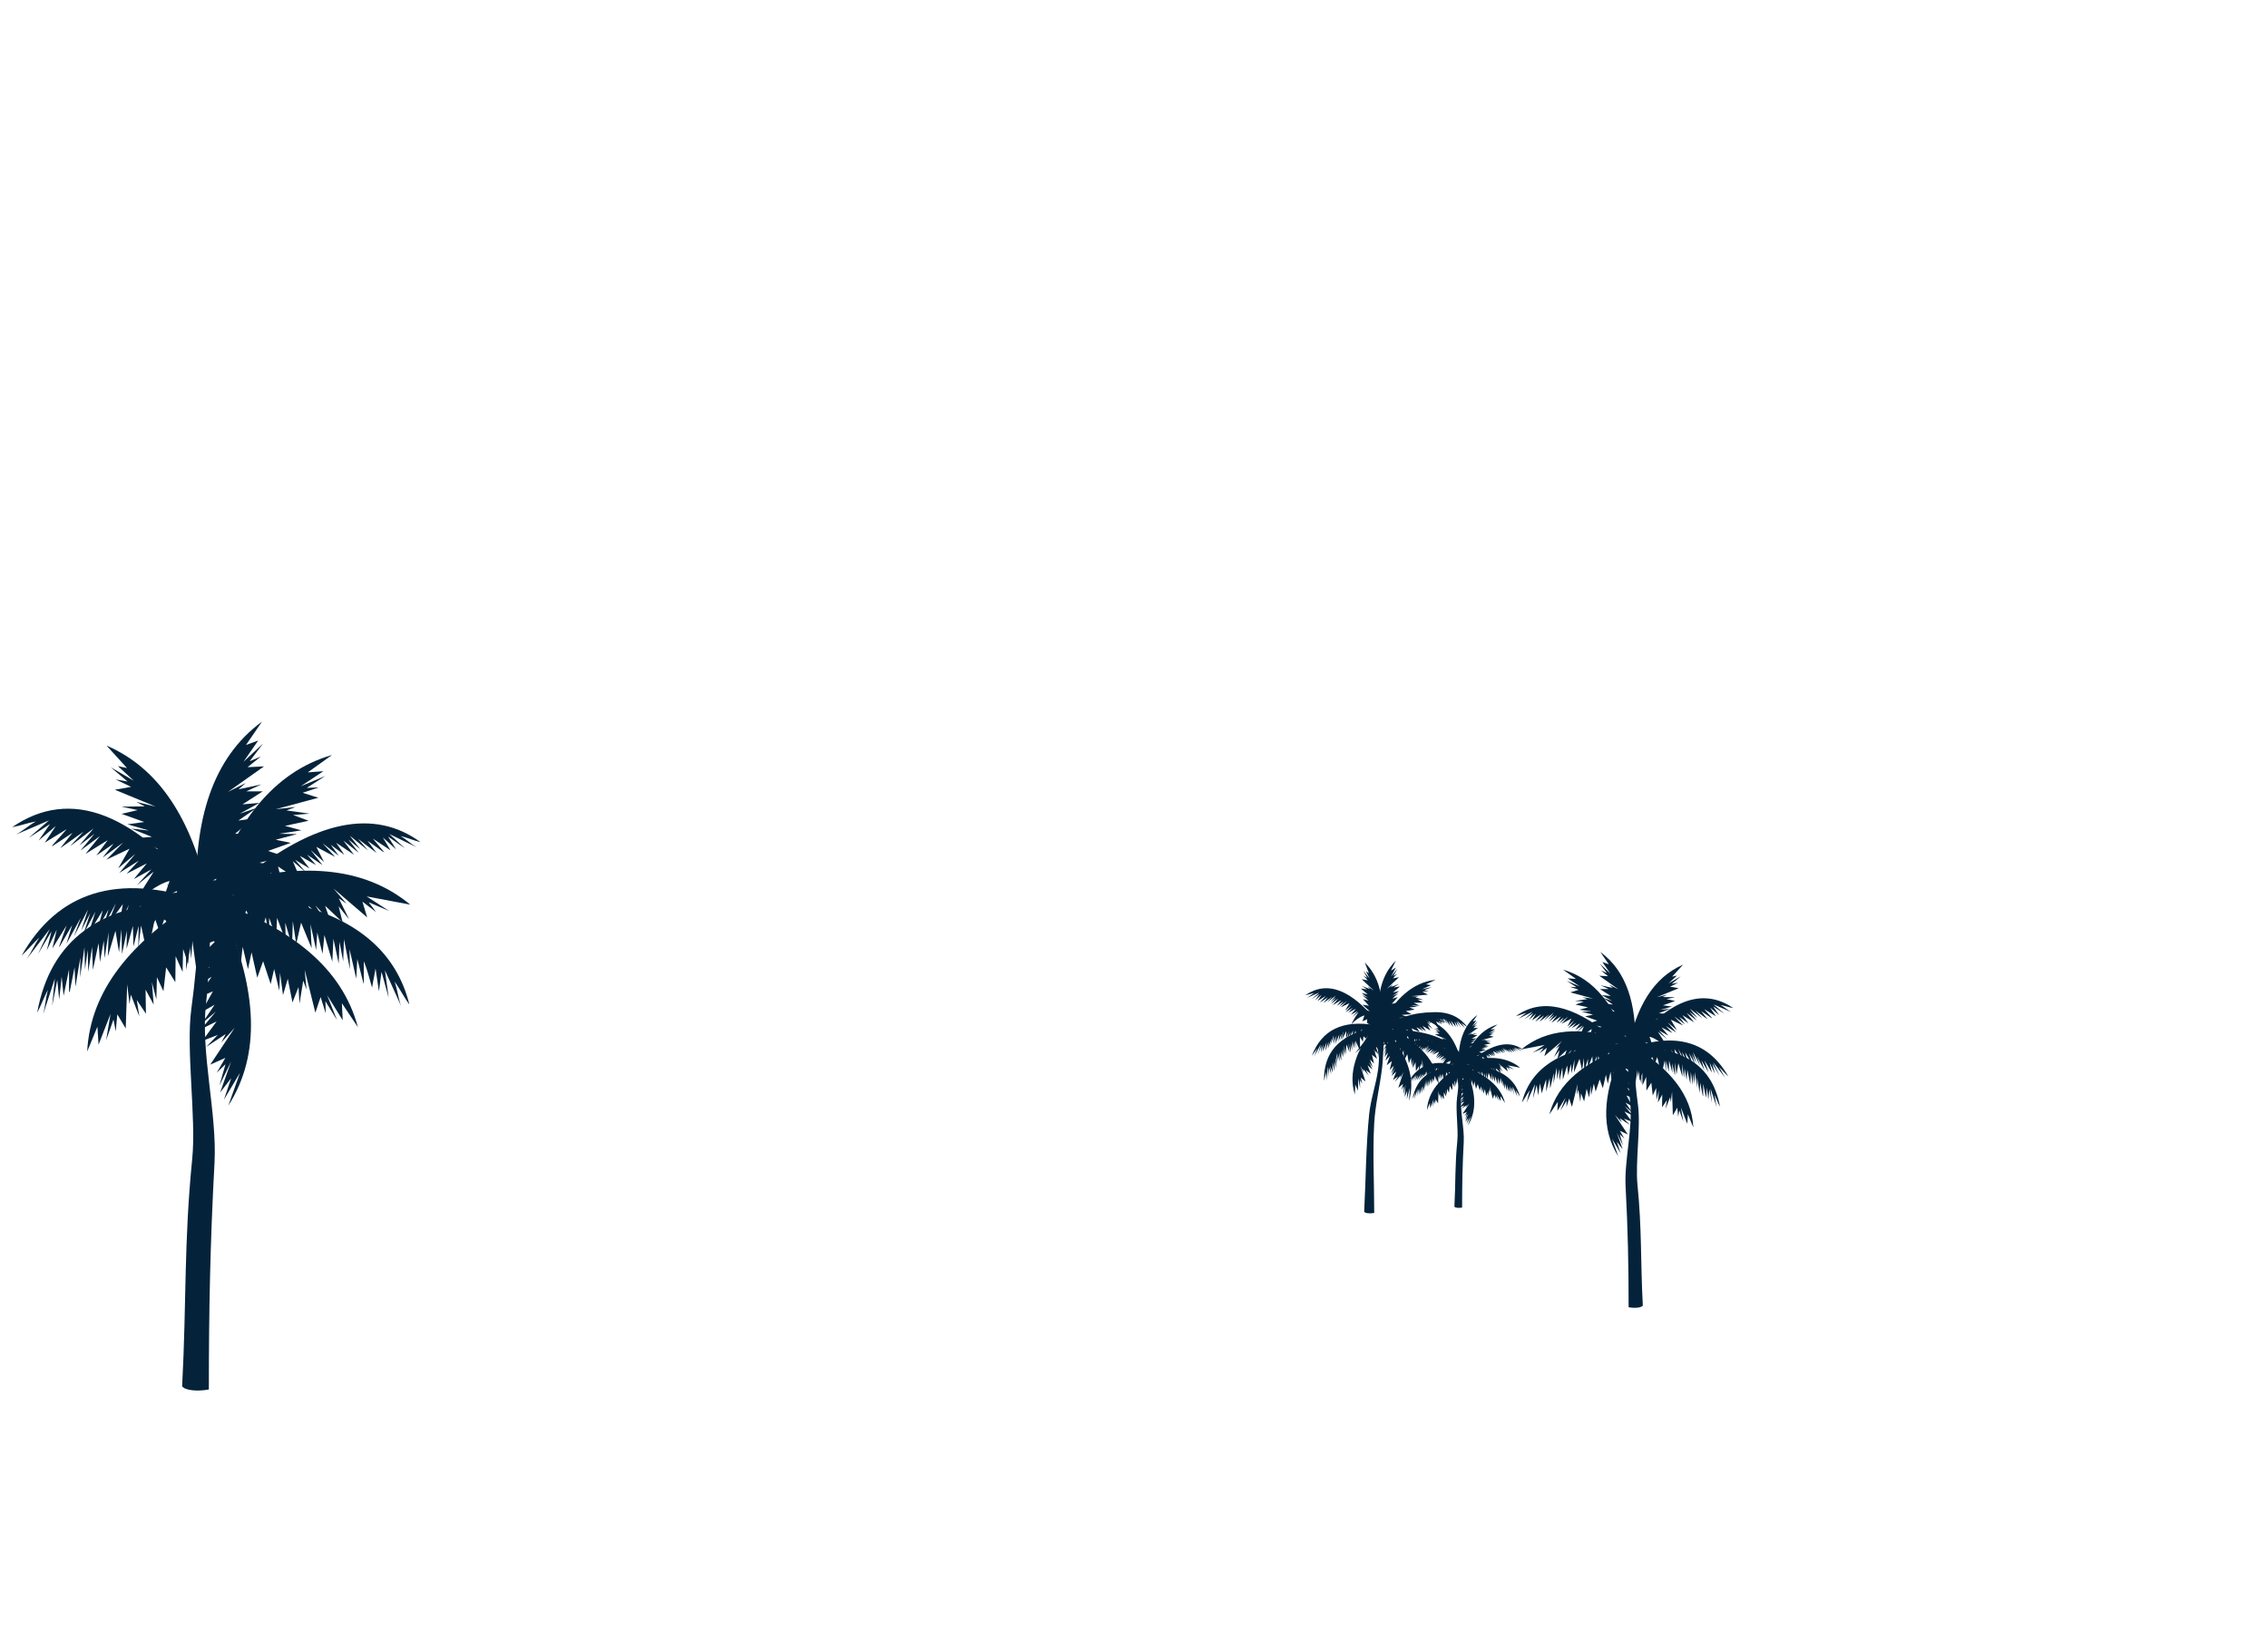 <svg xmlns="http://www.w3.org/2000/svg" viewBox="0 0 2500.94 1800">
  <defs>
    <style>
      .cls-1 {
        fill: #04233a;
        fill-rule: evenodd;
      }

      .cls-2 {
        fill: none;
      }
    </style>
  </defs>
  <title>trees 2</title>
  <g id="Layer_3" data-name="Layer 3">
    <g id="trees">
      <g>
        <path class="cls-1" d="M1612.27,1331.64c0-25.33.42-46.74,1.79-72,.88-15.92-4.48-35.09-2.66-50.94.88-7.77.95-15.6,1.44-23.41-.84-.91-2.17-1-3.85-.49-.32,8.47-1.16,17.42-2.31,25.79-1.75,13,1.61,34.57.32,47.65-2.7,27-1.79,45.31-3.22,72.39,1,1.37,4.9,1.68,8.51,1Z" transform="translate(0)"/>
        <path class="cls-1" d="M1633.7,1188.1c-.77-2.17-1.51-4.34-2.28-6.51.07,2.31.1,4.62.14,6.93-.42-2.34-.81-4.69-1.19-7-.77,2.48-1.54,5-2.28,7.52-.7,0-.35.07-1.09-.24-.91-3.18-1.82-6.37-2.77-9.55-.7,1.5-1.4,3-2.14,4.55-.67-1.5-1.33-3-2-4.48-.7.73-1.37,1.47-2.07,2.2-4.38-2-8.76-4-13.17-6l5-1.68q57.48.68,66.13,35.37c-1.82-2.52-2.87-4.79-4.73-7.28,1,2.66,1.16,5.07,2.1,7.77-1.72-3.81-3.43-7.59-5.15-11.37.42,2.9.81,5.81,1.19,8.75-.74-2.76-1.51-5.53-2.28-8.26l-.84,6.19c-.35-2.41-.7-4.83-1.05-7.28-.32,2-.54,4.06-.9,6.09-.8-2.77-2.4-5.56-2.4-8.36v7.31c0-.14-.26-.24-.33-.38-.66-2.55-1.41-5.07-2.07-7.63q-.21,3.1-.37,6.19c-.74-3.08-1.45-6.19-2.18-9.31,0,2.1.06,4.23.13,6.33-.67-3.18-1.3-6.37-1.93-9.55-.07,2.34-.18,4.69-.25,7-.39-2.06-.81-4.13-1.19-6.19-.07,2.31-.18,4.62-.24,6.93-.56-2.62-1.12-5.25-1.68-7.91-.11,2.45-.25,4.86-.35,7.31l-2.52-8.5c-.18,2-.39,4-.6,6l-1.68-6.82c-.11,1.89-.21,3.74-.35,5.63-.6-2.76-1.19-5.49-1.79-8.26.11,2.55.25,5.11.35,7.66-1.12-2.73-2.21-5.42-3.33-8.12-.52,2.24-1.05,4.51-1.58,6.79-.35-2.41-.7-4.86-1.05-7.28-.1,2.62-.17,5.25-.25,7.87-.74-2.45-1.44-4.93-2.17-7.38,0,1.89.07,3.81.14,5.7-.95-2.41-1.86-4.83-2.77-7.28-.07,2.17-.18,4.34-.25,6.51Z" transform="translate(0)"/>
        <path class="cls-1" d="M1615.45,1176.65c22.8,8.36,39.12,20.64,44.2,39.71l-5.08-7.59.28,5.42-4.94-7.94,3.12,7.87-3.68-6,.11,3.85-1.65-5.18-1.68,5-3.36-13.65.56,6.33-1-2.87-1.19,7.31-.32-5.28-1.93,4.9-1.51-7.52-1.51,5.18-.95-7.1-.25,5.7-1.65-6.86-1.09,4.76-2.42-7.24-1.89,5.21-1.82-8-1.12,5.35-1.68-7.1-.56,4.9-1.82-6.37.53,5-1.82-6.26-.77,2.9-.28-7.56-2.1,5.39,0-.35Z" transform="translate(0)"/>
        <path class="cls-1" d="M1588.27,1190.68c.56-2.17,1.09-4.34,1.65-6.47q-.05,3.46-.11,6.93c.32-2.38.6-4.72.88-7.07.56,2.52,1.09,5,1.65,7.52.49,0,.25.07.77-.25l2-9.55c.53,1.54,1.05,3,1.58,4.55.45-1.47.95-3,1.44-4.44.49.7,1,1.43,1.51,2.17,3.15-2,6.34-4,9.53-5.95-1.23-.56-2.45-1.12-3.64-1.68q-41.61.68-47.88,35.34c1.33-2.52,2.1-4.76,3.43-7.28-.7,2.66-.84,5.11-1.51,7.77,1.23-3.78,2.49-7.56,3.71-11.37-.28,2.94-.6,5.84-.88,8.75.56-2.76,1.12-5.49,1.65-8.26.21,2.06.42,4.16.6,6.23.28-2.45.53-4.86.81-7.31.21,2,.49,4.09.7,6.12.63-2.8.86-5.6,1.86-8.36v7.28c0-.14.1-.25.14-.35.49-2.55,1-5.11,1.45-7.66.11,2.06.17,4.13.27,6.23.53-3.11,1-6.23,1.54-9.34,0,2.13,0,4.23-.07,6.33l1.36-9.55c.07,2.35.14,4.69.17,7.07.28-2.1.6-4.16.88-6.23.07,2.31.1,4.62.17,6.93.39-2.62.81-5.25,1.19-7.87.11,2.41.18,4.86.28,7.28.6-2.83,1.19-5.67,1.82-8.47.14,2,.28,4,.42,5.95.42-2.27.81-4.51,1.23-6.79.07,1.86.18,3.74.25,5.6.42-2.73.88-5.49,1.3-8.22-.07,2.52-.17,5.07-.25,7.63.81-2.69,1.61-5.42,2.42-8.12.39,2.27.74,4.55,1.12,6.82.25-2.45.53-4.86.77-7.31.07,2.63.14,5.28.17,7.91.53-2.48,1.05-5,1.58-7.42l-.11,5.74c.67-2.45,1.33-4.86,2-7.28.07,2.13.14,4.3.17,6.47Z" transform="translate(0)"/>
        <path class="cls-1" d="M1588.63,1183.9c1.23-1.89,2.45-3.74,3.68-5.6-.77,2.17-1.58,4.34-2.38,6.51,1.05-2.13,2.1-4.23,3.15-6.37l-.95,7.66c.49.14.21.14.84,0,1.68-2.8,3.36-5.6,5-8.36,0,1.61,0,3.18,0,4.79.95-1.22,1.89-2.48,2.84-3.74.21.88.46,1.71.67,2.59l11-2.48c-1-.94-1.93-1.85-2.87-2.8q-39.51-13.12-56.92,17.49c2.1-1.93,3.57-3.81,5.64-5.74-1.54,2.27-2.45,4.55-4,6.82,2.42-3.15,4.83-6.33,7.29-9.48-1.26,2.66-2.49,5.32-3.71,7.94,1.44-2.41,2.84-4.83,4.27-7.21-.49,2-1,4-1.47,6.05l3.15-6.61c-.46,2-.91,4-1.37,5.95,1.47-2.41,3-4.83,4.48-7.28-.81,2.31-1.61,4.58-2.42,6.89a1.1,1.1,0,0,1,.28-.28c1.3-2.24,2.63-4.48,3.92-6.72-.6,2-1.23,4-1.82,5.91,1.51-2.73,3-5.49,4.55-8.26-.7,2-1.44,4-2.17,5.95,1.51-2.87,3-5.7,4.48-8.57-.74,2.24-1.47,4.48-2.17,6.72.95-1.85,1.93-3.71,2.87-5.56-.7,2.2-1.44,4.37-2.14,6.58,1.26-2.34,2.49-4.69,3.75-7-.7,2.31-1.44,4.65-2.17,7,1.51-2.45,3-4.93,4.55-7.38l-1.58,5.77c1.12-2,2.24-4,3.4-6-.56,1.78-1.09,3.57-1.65,5.35,1.33-2.41,2.66-4.86,4-7.31-.95,2.34-1.86,4.72-2.8,7.1,1.68-2.27,3.33-4.55,5-6.86-.42,2.27-.81,4.55-1.23,6.79l3.15-6.61c-.81,2.52-1.61,5-2.45,7.52,1.33-2.17,2.63-4.34,3.92-6.47-.67,1.79-1.3,3.57-2,5.35,1.44-2.06,2.84-4.13,4.27-6.19-.67,2.06-1.3,4.13-2,6.19Z" transform="translate(0)"/>
        <path class="cls-1" d="M1588.38,1169.27l5.6-3.08-4.62,5,5.32-4.3c-.74,1.5-4.59,6.61-6.06,10.92,1.47-2.66,7.36-7,11.14-8-.56,1.68-1.16,3.36-1.75,5,1.4-.59,2.77-1.19,4.13-1.78-.07,1-.18,2.13-.25,3.18,3.89,1.85,7.78,3.71,11.63,5.56-.6-1.68-1.19-3.36-1.82-5-22.73-28.79-43.4-36.73-62-24,2.73-.46,4.83-1.36,7.57-1.82-2.31,1.26-4,2.9-6.34,4.16l10.51-4.51c-2.17,1.86-4.31,3.71-6.48,5.56l6.79-4.37c-1.23,1.75-2.42,3.5-3.61,5.25,1.79-1.54,3.61-3.08,5.43-4.58l-3.47,5.25,7-4.3c-1.61,1.79-3.22,3.61-4.83,5.39l.39-.07,6.23-4.13c-1.3,1.64-2.59,3.25-3.89,4.87l7.43-5.25c-1.44,1.54-2.84,3.08-4.27,4.58,2.49-1.85,5-3.74,7.43-5.63-1.51,1.82-3,3.6-4.52,5.42,1.61-1.22,3.22-2.45,4.83-3.71-1.51,1.79-3,3.57-4.45,5.32,2.07-1.5,4.13-3,6.2-4.55l-4.62,5.67c2.35-1.47,4.73-2.94,7.07-4.37-1.19,1.61-2.38,3.25-3.61,4.86l5.5-3.78-3.5,4.44c2.17-1.57,4.31-3.15,6.48-4.76-1.75,1.82-3.5,3.6-5.25,5.42,2.45-1.19,4.87-2.35,7.32-3.5-1.19,2.1-2.38,4.16-3.57,6.23,1.82-1.51,3.61-3,5.43-4.58-1.68,2-3.36,4-5.08,6,2.07-1.26,4.13-2.55,6.17-3.85l-3.85,4.16c2.14-1.08,4.27-2.2,6.41-3.32-1.37,1.68-2.73,3.36-4.13,5Z" transform="translate(0)"/>
        <path class="cls-1" d="M1617.87,1181.94c9.28,22.46,11.21,42.79.6,59.41l3.68-10.39-5.08,8.5,2.28-6.82-3.5,4.55,3.5-9.87-3.71,7.63,1.93-6.75-2.77,2.69,2.73-4.72-4.8,2.13,7.74-11.72-4.24,4.72,1.4-2.69-6.2,4.06,3.68-3.81-4.9,1.89,4.52-6.16-4.83,2.38,4.59-5.49-4.34,3.67,4-5.84-4.24,2.38,3.68-6.68-5.11,2.17,4.73-6.79-4.73,2.8,4.1-6.05-4,2.9,3.5-5.63-3.36,3.74,3.43-5.53-2.66,1.37,5.36-5.32-5.39,2.1.25-.28Z" transform="translate(0)"/>
        <path class="cls-1" d="M1644.21,1165.88l-4.52-2.73c1.16,1.33,2.31,2.7,3.47,4-1.37-1.19-2.77-2.38-4.17-3.57.81,1.85,1.58,3.71,2.38,5.56-.42.35-.17.21-.77.38-2.1-1.43-4.2-2.87-6.34-4.3.35,1.26.67,2.52,1,3.74-1.12-.56-2.24-1.09-3.36-1.64-.07.77-.11,1.54-.18,2.31L1621,1172.6c.7-1.15,1.4-2.31,2.14-3.46q34.31-27.81,56.46-11.58c-2.31-.59-4.06-1.4-6.37-2,1.86,1.12,3.19,2.45,5,3.57-2.87-1.4-5.74-2.8-8.62-4.16,1.68,1.51,3.33,3,5,4.55-1.82-1.26-3.61-2.48-5.39-3.74.84,1.36,1.68,2.73,2.56,4.06-1.4-1.26-2.84-2.52-4.24-3.78.81,1.36,1.65,2.73,2.45,4.09l-5.6-3.71,3.57,4.3-.32-.1c-1.65-1.15-3.29-2.35-4.94-3.5.95,1.26,1.89,2.55,2.84,3.81-2-1.47-3.92-2.94-5.85-4.45,1.05,1.22,2.1,2.48,3.15,3.71l-5.81-4.72c1.12,1.44,2.21,2.87,3.33,4.27-1.26-1-2.52-2-3.75-3.08,1.09,1.4,2.17,2.83,3.26,4.23-1.65-1.3-3.26-2.55-4.87-3.85,1.12,1.51,2.24,3,3.36,4.48-1.89-1.26-3.78-2.52-5.64-3.78.84,1.29,1.72,2.55,2.56,3.81-1.44-1-2.87-2.13-4.31-3.18.84,1.15,1.68,2.31,2.52,3.5-1.68-1.33-3.4-2.66-5.11-4,1.33,1.44,2.66,2.87,4,4.34l-6-3.15c.81,1.58,1.61,3.18,2.45,4.76-1.44-1.26-2.84-2.52-4.24-3.78l3.75,4.79c-1.65-1.12-3.29-2.21-4.94-3.32l2.91,3.32-5.22-2.94c1,1.29,2,2.62,3,4Z" transform="translate(0)"/>
        <path class="cls-1" d="M1617.24,1170.64c23.43-6.4,43.85-5.84,59.09,6.79l-13.84-2.62,7.11,4.62-6.48-2.73,2.31,3.08-4.34-3.29,1.54,5-10.68-9.13,4.17,4.79-2.52-1.75,3.26,6.65-3.29-4.09,1.26,5.07-5.57-5.25,1.75,5.11-4.9-5.25,3.15,4.79-5.32-4.65,1.86,4.51-6.2-4.51,1.54,5.35-6.16-5.53,2.17,5-5.5-4.83,2.38,4.34-5.15-4.13,3.29,3.78-5.08-4.06,1.05,2.8-4.62-6,1.4,5.63-.24-.28Z" transform="translate(0)"/>
        <path class="cls-1" d="M1612.58,1174.76c7.88-23,19.86-39.5,38.84-45l-7.71,5.53,5-.38-7.18,4.79,7.81-3.29-5.92,3.81,3.85-.18-5.15,1.75,5,1.54-13.59,3.67,6.3-.73-2.84,1.12,7.36,1-5.29.42,4.94,1.82-7.5,1.64,5.22,1.4-7.08,1.09,5.71.1-6.87,1.79,4.8,1-7.22,2.55,5.29,1.79-8,2,5.39,1-7.11,1.82,4.94.49-6.34,2,5-.63-6.23,1.92,2.91.7-7.57.46,5.43,2-.35,0Z" transform="translate(0)"/>
        <path class="cls-1" d="M1608.24,1174.8c-.52-24.28,5-43.94,20.95-55.63l-5.11,7.42,3.89-1.4-4.69,6.75,6.2-5.77-4.2,5.6,3.54-1.47-4.24,3.39,5.25-.24-11.49,8.12,5.67-2.87-2.28,2,7.25-1.57-4.8,2.2,5.22,0-6.45,4.13,5.39-.49-6.27,3.46,5.39-1.85-5.81,4,4.83-.7-5.88,4.9,5.57-.18-6.83,4.62,5.39-.91-6,4.16,4.8-1.22-5.29,4,4.48-2.31-5.18,4,3-.14-6.93,3.18H1619Z" transform="translate(0)"/>
        <path class="cls-1" d="M1612.58,1176.41c-4.9-23.79-14.71-41.78-32.85-49.61l6.52,7.17-2.91-.63,5,4.62-7.36-4.23,5.39,4.51-3.82-.66,4.9,2.38-5.15.91,13,5.35-6.17-1.5,2.66,1.44-7.39.1,5.15,1.08-5.11,1.19,7.22,2.59-5.36.73,6.9,2-5.71-.63,6.58,2.66-4.87.35,6.83,3.46-5.46,1.08,7.71,3-5.5.31,6.83,2.69-5-.14,6,2.73-4.87-1.22,6,2.69-3,.32,7.43,1.4-5.64,1.29.35.11Z" transform="translate(0)"/>
        <path class="cls-1" d="M1608.52,1176.06c-20.56,12.95-34,28.34-35,48.07l3.26-7.91.35,5.7,3.82-9.72-1.4,8.33,2.35-6.58.7,3.78.53-5.42,2.66,4.51.46-14,.74,6.3.42-3,2.7,6.93-.77-5.21,2.87,4.37-.1-7.66,2.59,4.76-.56-7.17,1.4,5.56.17-7.07,2.07,4.41.88-7.59,2.91,4.72.11-8.26,2.21,5,.17-7.31,1.58,4.69.46-6.61.53,5,.46-6.47,1.37,2.66-1.3-7.45,3.19,4.83,0-.35Z" transform="translate(0)"/>
        <polygon class="cls-1" points="1612.41 1170.25 1632.27 1189.84 1622.08 1182.32 1628.41 1189.25 1619.8 1183.81 1623.76 1189 1623.16 1189 1616.47 1183.95 1616.58 1184.32 1619.1 1189.59 1615.28 1185.88 1616.47 1193.06 1612.72 1187.08 1611.32 1199.64 1609.89 1188.27 1608.73 1201.22 1606.92 1188.16 1605 1198.2 1605 1188.76 1602.12 1195.09 1603.2 1186.97 1596.96 1198.31 1599.34 1191.14 1592.9 1202.02 1596.37 1191.73 1590.03 1199.64 1594.68 1191.38 1588.48 1196.77 1609.64 1170.5 1612.41 1170.25"/>
      </g>
      <g>
        <path class="cls-1" d="M1515.35,1337.59c0-33-1.79-66.06,0-99,1.16-20.75,6.37-41,8.76-61.65,1.16-10.15,1.23-20.36,1.86-30.51-1.05-1.22-2.8-1.29-5-.63-.42,11,.21,22.08-1.26,33-2.28,17-8.27,33.38-10,50.45-3.5,35.16-3.57,71.72-5.43,107,1.23,1.75,6.37,2.21,11,1.33Z" transform="translate(0)"/>
        <path class="cls-1" d="M1564.67,1153.95c-1-2.83-2-5.63-2.94-8.47.07,3,.11,6,.18,9-.53-3-1.05-6.12-1.58-9.2-1,3.29-2,6.54-2.94,9.83-.91,0-.46.07-1.4-.31-1.19-4.16-2.42-8.29-3.61-12.46-.91,2-1.86,4-2.8,5.91-.88-1.92-1.72-3.88-2.59-5.81-.91.94-1.79,1.89-2.7,2.83q-8.56-3.88-17.16-7.77c2.21-.74,4.38-1.44,6.55-2.17,50,.6,78.63,16,86.2,46.08-2.38-3.29-3.78-6.23-6.16-9.52,1.26,3.5,1.47,6.65,2.73,10.15-2.24-4.93-4.48-9.87-6.69-14.8.49,3.78,1,7.56,1.54,11.37-1-3.6-2-7.17-2.94-10.74-.39,2.7-.74,5.39-1.12,8.08-.46-3.15-.91-6.33-1.4-9.48-.39,2.62-1,5.28-1.38,7.94-1.09-3.64-2.44-7.28-3.44-10.92V1173a.91.91,0,0,0-.16-.46c-.88-3.32-1.68-6.65-2.55-10-.17,2.73-.28,5.42-.42,8.12-.95-4.06-1.87-8.12-2.82-12.14.07,2.73.11,5.49.19,8.26-.84-4.16-1.68-8.33-2.48-12.46-.11,3-.21,6.12-.31,9.17l-1.58-8.08q-.16,4.51-.31,9c-.7-3.43-1.44-6.86-2.17-10.29-.14,3.18-.31,6.33-.46,9.52-1.09-3.71-2.21-7.38-3.29-11.06-.24,2.59-.52,5.18-.77,7.77-.74-2.94-1.44-5.91-2.17-8.89-.17,2.45-.32,4.9-.49,7.35-.77-3.6-1.54-7.17-2.31-10.74.14,3.32.31,6.61.46,9.94-1.44-3.53-2.91-7-4.38-10.57-.67,2.94-1.33,5.91-2,8.85-.49-3.15-.95-6.33-1.4-9.48q-.16,5.14-.31,10.29c-.95-3.22-1.89-6.44-2.8-9.66,0,2.48.11,5,.14,7.45-1.19-3.15-2.38-6.33-3.57-9.48-.11,2.83-.25,5.63-.35,8.47Z" transform="translate(0)"/>
        <path class="cls-1" d="M1537.39,1135.68c27.78,15.19,46.37,34.18,49.24,59.76l-5.08-10.78-.74,7-4.8-11.2,2.49,10.74-3.57-8.4-.63,5-1.09-7-3.12,6.09-1.72-18.23-.45,8.26-.81-3.88-2.94,9.17.63-6.86-3.43,5.91-.49-9.94-2.94,6.37.14-9.34-1.4,7.31-.77-9.17-2.35,5.91-1.72-9.83-3.4,6.4-.81-10.74-2.49,6.68-.77-9.48-1.72,6.23-1.09-8.57-.32,6.54-1.09-8.4-1.58,3.57,1.1-9.8-3.7,6.54v-.49Z" transform="translate(0)"/>
        <path class="cls-1" d="M1490.8,1144.61c1.19-2.62,2.42-5.28,3.61-7.91-.56,2.94-1.16,5.91-1.75,8.85.95-2.94,1.86-5.88,2.8-8.82.11,3.32.21,6.68.32,10,.63.14.28.14,1.05-.11,1.61-3.92,3.22-7.84,4.8-11.79l.95,6.19c.95-1.79,1.93-3.57,2.91-5.35.46,1.05.91,2.1,1.4,3.15l13.59-5.39c-1.4-1-2.84-2-4.24-3q-53.49-9-69.7,34c2.28-2.9,3.82-5.63,6.1-8.54-1.51,3.25-2.28,6.33-3.78,9.59l7.46-13.64c-1.05,3.64-2.1,7.31-3.19,11,1.37-3.36,2.73-6.75,4.06-10.15-.21,2.69-.46,5.39-.7,8.08l2.73-9.13c-.18,2.66-.35,5.32-.56,7.94,1.44-3.39,2.87-6.82,4.31-10.25-.56,3.08-1.16,6.19-1.72,9.31l.32-.42,3.68-9.45c-.35,2.7-.74,5.35-1.12,8,1.4-3.88,2.8-7.73,4.2-11.58-.53,2.69-1.09,5.39-1.61,8.08,1.33-4,2.7-7.94,4-11.9-.49,3-.95,6-1.44,9.06.84-2.59,1.72-5.18,2.59-7.77-.49,3-.95,5.95-1.44,8.92,1.16-3.25,2.28-6.54,3.43-9.8-.49,3.11-.95,6.26-1.4,9.38,1.44-3.46,2.87-7,4.34-10.43-.28,2.59-.6,5.18-.88,7.77,1.05-2.83,2.1-5.63,3.19-8.46-.35,2.45-.67,4.86-1,7.28,1.19-3.43,2.42-6.86,3.61-10.25-.7,3.22-1.44,6.47-2.14,9.73,1.68-3.29,3.36-6.54,5-9.83-.07,3-.14,6-.17,9,.91-3,1.82-6.12,2.73-9.17-.56,3.39-1.12,6.79-1.65,10.15,1.23-3,2.49-6.09,3.75-9.13l-1.47,7.35c1.4-3,2.84-5.91,4.27-8.89-.46,2.8-.88,5.6-1.3,8.36Z" transform="translate(0)"/>
        <path class="cls-1" d="M1493.35,1156.64q.16-4.36.32-8.71c.6,3,1.19,5.91,1.79,8.85-.28-3.08-.56-6.12-.81-9.2,1.37,3,2.77,6.09,4.13,9.13.63-.14.32,0,.91-.53,0-4.23,0-8.46,0-12.7,1.05,1.79,2.14,3.57,3.22,5.35.18-2,.39-4.06.6-6.09l2.52,2.41q5.25-5.14,10.51-10.22l-5.08-1.15c-35.24,8.15-52.29,27.54-51.38,58.08,1-3.57,1.37-6.65,2.38-10.21-.14,3.57.35,6.72.18,10.32l1.68-15.5c.42,3.78.84,7.59,1.26,11.37-.07-3.67-.11-7.31-.14-11,.81,2.55,1.61,5.14,2.45,7.73-.35-3.15-.67-6.33-1-9.48l2.52,7.55c0-3.71,0-7.42,0-11.12.67,3.08,1.33,6.19,2,9.27,0-.17.07-.35.11-.49-.07-3.39-.14-6.79-.17-10.15.67,2.59,1.33,5.21,2,7.84-.18-4.09-.35-8.19-.56-12.32.56,2.73,1.09,5.43,1.65,8.12-.28-4.2-.56-8.4-.84-12.56.7,3,1.4,5.95,2.14,8.92-.21-2.7-.39-5.42-.6-8.15.7,2.94,1.4,5.88,2.1,8.78-.21-3.46-.36-6.89-.57-10.36.77,3.08,1.33,6.12,2.33,9.2v-11.3c0,2.48,1.45,5,2.15,7.49-.1-3-.22-6-.33-9,.63,2.34,1.26,4.72,1.89,7.07-.21-3.6-.42-7.24-.6-10.85.56,3.29,1.15,6.54,1.75,9.83.28-3.67.56-7.35.88-11,1.08,2.8,2.17,5.56,3.29,8.36-.35-3.15-.67-6.33-1-9.48.81,3.32,1.58,6.65,2.38,10,0-3.25,0-6.54,0-9.83.49,2.41,1,4.87,1.44,7.31.21-3.26.38-6.54.56-9.83.67,2.76,1.33,5.49,2,8.22Z" transform="translate(0)"/>
        <path class="cls-1" d="M1489.82,1118.93l7.29-4c-2,2.2-4,4.37-6.06,6.58l7-5.63c-1,2-6,8.64-8,14.24,2-3.46,9.6-9.17,14.54-10.39-.77,2.17-1.51,4.34-2.28,6.51l5.36-2.31c-.11,1.37-.18,2.77-.28,4.16q7.57,3.62,15.17,7.24c-.81-2.2-1.61-4.37-2.42-6.58q-44.4-56.26-80.81-31.31c3.54-.63,6.31-1.78,9.84-2.38-3,1.64-5.22,3.81-8.27,5.42,4.55-2,9.14-3.92,13.7-5.84-2.8,2.38-5.6,4.79-8.41,7.21,2.94-1.89,5.88-3.78,8.83-5.71l-4.73,6.82,7.11-5.95-4.52,6.82c3-1.85,6.06-3.74,9.11-5.6-2.1,2.35-4.2,4.69-6.27,7l.49-.11,8.13-5.35-5.08,6.33c3.22-2.28,6.44-4.58,9.67-6.86-1.86,2-3.71,4-5.53,6,3.22-2.45,6.44-4.86,9.67-7.31l-5.88,7c2.1-1.61,4.17-3.22,6.27-4.83l-5.78,6.93,8.06-5.95c-2,2.48-4,4.93-6,7.38,3-1.89,6.13-3.78,9.21-5.7-1.58,2.13-3.12,4.27-4.69,6.37,2.38-1.64,4.76-3.29,7.15-4.9-1.54,1.92-3,3.85-4.55,5.77l8.44-6.19c-2.28,2.34-4.55,4.69-6.87,7,3.19-1.51,6.38-3,9.56-4.55-1.58,2.73-3.12,5.42-4.69,8.12,2.38-2,4.73-4,7.11-5.95-2.21,2.59-4.41,5.21-6.62,7.84,2.7-1.68,5.36-3.36,8-5-1.68,1.82-3.33,3.64-5,5.42,2.77-1.43,5.57-2.87,8.37-4.3-1.82,2.17-3.61,4.34-5.39,6.51Z" transform="translate(0)"/>
        <path class="cls-1" d="M1532.2,1139.64c19.48,24.95,29,49.79,21.51,74.38l1-14.38-3.4,12.49.46-9.38-2.8,6.93.95-13.57-2,10.85,0-9.13-2.56,4.3,1.79-6.86-5.25,4.34,5.64-17.39-3.71,7.38.84-3.88-6.37,7.28,3.29-6.05-5.5,4.06,3.54-9.31-5.25,4.69,3.85-8.54-4.2,6.19,2.94-8.75-4.48,4.48,2.31-9.66-5.67,4.48,3.54-10.15-4.94,5.14,3-9-4.06,5,2.42-8.29-2.87,5.88,2.31-8.15-2.84,2.69,4.9-8.57-6.06,4.51.21-.42Z" transform="translate(0)"/>
        <path class="cls-1" d="M1526,1131c28.06-14.66,54.22-19.56,77.09-7.73l-18.32.53,10.33,3.88-9-1.68,3.82,3.26-6.44-3,3.33,6-16.11-8.71,6.62,5-3.68-1.5,6,7.56-5.36-4.3,3,6.12-8.55-5.14,3.68,6-7.71-5.32,5.32,5.25-8.09-4.44,3.64,5.21-9.11-4,3.4,6.4-9.39-5.32,4.2,5.77-8.34-4.62,4.24,4.9-7.74-3.85,5.25,3.88-7.6-3.78,2.14,3.29-7.57-6.37,3.36,6.75-.39-.24Z" transform="translate(0)"/>
        <path class="cls-1" d="M1570.94,1129.25c-1.54-1.72-3-3.43-4.59-5.14.95,2.13,1.86,4.23,2.77,6.37-1.26-2-2.52-4.06-3.78-6.05.25,2.59.49,5.21.74,7.8-.63.28-.28.21-1.09.21-2.07-2.62-4.1-5.21-6.16-7.8-.11,1.68-.17,3.32-.28,5-1.19-1.12-2.35-2.24-3.54-3.36-.35.95-.74,1.86-1.09,2.8l-14.47-.52c1.33-1.15,2.7-2.31,4-3.46q53.54-21.2,74.71,7.63c-2.66-1.61-4.48-3.32-7.15-4.93,1.89,2.1,3,4.27,4.9,6.4l-9.11-8.57c1.47,2.55,2.94,5.07,4.45,7.63-1.75-2.28-3.5-4.52-5.25-6.79l1.58,6.09c-1.26-2.1-2.49-4.23-3.75-6.33.46,2,.95,4,1.44,6-1.86-2.24-3.68-4.51-5.53-6.79.95,2.27,1.86,4.51,2.77,6.75l-.35-.24c-1.58-2.1-3.19-4.2-4.8-6.3.7,2,1.37,3.92,2,5.88-1.82-2.59-3.68-5.21-5.53-7.8.84,1.92,1.68,3.88,2.52,5.81l-5.39-8.12c.81,2.21,1.65,4.41,2.45,6.62-1.16-1.75-2.31-3.54-3.47-5.28l2.42,6.51c-1.51-2.24-3-4.44-4.55-6.68.81,2.31,1.61,4.58,2.45,6.89-1.86-2.31-3.71-4.62-5.57-6.89.56,1.92,1.16,3.81,1.72,5.74-1.37-1.89-2.77-3.78-4.13-5.67l1.79,5.36c-1.58-2.31-3.19-4.65-4.8-7,1.09,2.31,2.17,4.62,3.26,7-2.07-2.1-4.13-4.2-6.2-6.26.38,2.31.77,4.58,1.16,6.89-1.26-2.1-2.52-4.23-3.78-6.33.95,2.45,1.86,4.93,2.8,7.38-1.61-2-3.22-4-4.83-6.05.77,1.79,1.54,3.54,2.31,5.28-1.79-1.89-3.57-3.81-5.32-5.7.74,2,1.47,4.06,2.24,6.09Z" transform="translate(0)"/>
        <path class="cls-1" d="M1522.49,1134.91c-5.15-31.21-1.68-57.59,16.74-75.57l-5.43,11.09,5.46-3.5-5.29,9.94,6.94-8.57-4.41,8,4.31-2.59-4.83,5.18,6.69-1.29-13.31,12.6,6.79-4.72-2.59,3,9.07-3.36-5.78,3.74,6.8-.95-7.57,6.51,6.83-1.61-7.43,5.63,6.62-3.39-6.76,6.26,6.09-1.82-6.65,7.42,7.15-1.26-8,7.24,6.79-2.17-7,6.47,6-2.48-6.1,6.12,5.36-3.78-6,6.05,3.78-1-8.41,5.18,7.46-1.08-.39.28Z" transform="translate(0)"/>
        <path class="cls-1" d="M1523.13,1129.49c15.31-27.71,34.4-46.29,60-49.05l-10.61,5,5.29.94-9.67,4.54,10.75-2.45-8.41,3.57,5,.63-7,1,6.06,3.15-18.25,1.64,8.27.49-3.89.77,9.18,3-6.87-.66,5.92,3.46-10,.42,6.38,3-9.35-.17,7.32,1.43-9.18.74,5.92,2.34-9.84,1.68,6.37,3.46-10.75.73,6.69,2.52-9.49.73,6.23,1.75-8.58,1,6.55.35-8.41,1.05,3.57,1.57-9.81-1L1539,1131h-.46Z" transform="translate(0)"/>
        <path class="cls-1" d="M1521.76,1137.12c5.15-31.24,1.58-57.66-16.81-75.68l4.59,11.75-3.26-2.1,4,8-6.94-8.61,4.41,8-4.31-2.59,4.83,5.18-6.69-1.29,13.28,12.59-6.76-4.72,2.56,3-9-3.32,5.78,3.71-6.79-.94,7.57,6.51-6.86-1.61,7.46,5.63-6.62-3.39,6.76,6.26-6.1-1.78,6.66,7.38-7.15-1.22,8,7.21-6.8-2.13,7,6.44-6-2.48,6.09,6.16-5.36-3.81,6,6.05-3.78-1,8.41,5.18-7.46-1.09.35.28Z" transform="translate(0)"/>
        <path class="cls-1" d="M1515.45,1132.64c-19.44,24.95-29,49.79-21.47,74.38l.49-11.12,2.94,6.82.35-13.61,2,10.85-.07-9.13,2.56,4.34-1.79-6.89,5.29,4.34-5.64-17.39,3.68,7.38-.81-3.88,6.34,7.28-3.29-6.05,5.5,4.1-3.5-9.34,5.25,4.69-3.85-8.5,4.17,6.16-2.91-8.75,4.48,4.51-2.31-9.69,5.67,4.51-3.54-10.18,4.94,5.14-3-9,4,5-2.38-8.29,2.87,5.88-2.35-8.15,2.87,2.69-4.9-8.57,6,4.51-.18-.42Z" transform="translate(0)"/>
        <polygon class="cls-1" points="1525.44 1126.8 1551.29 1152.34 1538.05 1142.51 1546.31 1151.57 1535.07 1144.84 1540.22 1152 1539.45 1152 1530.73 1145.01 1530.87 1145.32 1534.16 1152.1 1529.15 1147.23 1530.73 1156.56 1525.82 1148.74 1524 1165.11 1522.14 1150.31 1520.64 1167.14 1518.37 1150.13 1516 1163.22 1516 1150.94 1512.14 1159.19 1513.48 1148.59 1505.36 1163.39 1508.46 1154.05 1500.02 1168.22 1504.53 1154.82 1496.26 1165.11 1502.36 1154.37 1494.26 1161.37 1521.83 1127.11 1525.44 1126.8"/>
      </g>
      <g>
        <path class="cls-1" d="M1795.89,1441.56c0-46.71-.81-86.17-3.33-132.81-1.61-29.32,8.3-64.73,4.94-93.91-1.65-14.31-1.75-28.79-2.66-43.17,1.51-1.68,4-1.82,7.08-.87.6,15.57,2.17,32.08,4.27,47.54,3.22,24-3,63.71-.56,87.85,5,49.75,3.26,83.55,5.92,133.51-1.75,2.48-9,3.11-15.66,1.85Z" transform="translate(0)"/>
        <path class="cls-1" d="M1756.35,1176.81c1.37-4,2.77-8,4.17-12-.07,4.23-.14,8.5-.24,12.77l2.21-13c1.4,4.65,2.8,9.27,4.2,13.89,1.3,0,.6.1,2-.42q2.52-8.82,5.08-17.63c1.3,2.76,2.63,5.56,4,8.36,1.23-2.73,2.45-5.49,3.68-8.22l3.82,4q12.14-5.51,24.27-11c-3.08-1-6.2-2.06-9.28-3.11q-106,1.31-122,65.22c3.36-4.62,5.32-8.82,8.72-13.44-1.79,4.93-2.1,9.41-3.89,14.35,3.19-7,6.34-14,9.49-21-.74,5.39-1.47,10.74-2.21,16.09l4.2-15.22c.53,3.85,1,7.66,1.54,11.48l2-13.44c.56,3.74,1.42,7.49,2,11.23,1.54-5.14,2.89-10.29,4.89-15.43v13.43a1.29,1.29,0,0,1,.19-.66c1.26-4.69,2.36-9.37,3.62-14.1.21,3.85.35,7.66.6,11.48,1.33-5.74,2.59-11.48,3.93-17.18-.07,3.88-.16,7.77-.23,11.65,1.16-5.88,2.34-11.72,3.53-17.6.14,4.3.28,8.64.42,13l2.2-11.44c.14,4.23.32,8.5.45,12.77,1-4.86,2.07-9.69,3.08-14.55.21,4.48.42,9,.67,13.43l4.62-15.64c.38,3.67.74,7.35,1.12,11,1-4.16,2-8.36,3.08-12.56.21,3.46.42,6.93.67,10.36,1.09-5.07,2.21-10.11,3.29-15.18-.21,4.69-.46,9.38-.67,14.1,2.07-5,4.13-10,6.16-15,1,4.16,1.93,8.36,2.87,12.53l2-13.44c.14,4.87.28,9.69.46,14.55,1.3-4.55,2.63-9.1,4-13.64-.07,3.5-.14,7-.21,10.57,1.68-4.48,3.36-9,5.08-13.43.14,4,.28,8,.46,12Z" transform="translate(0)"/>
        <path class="cls-1" d="M1790,1155.72c-42.1,15.39-72.15,38.07-81.54,73.26l9.35-14-.49,10,9.11-14.66-5.74,14.52,6.8-11-.17,7.1,3-9.55,3.08,9.13,6.27-25.12-1.09,11.65,1.89-5.28,2.21,13.47.6-9.69,3.54,9,2.77-13.86,2.77,9.55,1.79-13.09.38,10.53,3-12.7,2,8.78,4.45-13.37,3.47,9.66,3.36-14.87,2.07,9.9,3.08-13.12,1.09,9.06,3.36-11.76-.95,9.2,3.29-11.51,1.44,5.32.52-14,3.85,10,.11-.66Z" transform="translate(0)"/>
        <path class="cls-1" d="M1840.1,1181.61c-1-4-2-8-3-12,0,4.27.11,8.5.14,12.77-.53-4.34-1.05-8.68-1.58-13l-3,13.86c-.91,0-.42.11-1.44-.42l-3.68-17.63c-.95,2.8-1.89,5.6-2.87,8.36-.88-2.73-1.75-5.46-2.66-8.22-.91,1.37-1.82,2.69-2.77,4.06l-17.55-11c2.24-1.05,4.48-2.07,6.72-3.08q76.71,1.26,88.23,65.18c-2.42-4.62-3.85-8.82-6.3-13.43,1.3,4.93,1.54,9.41,2.8,14.31q-3.42-10.44-6.86-20.92c.52,5.35,1.09,10.74,1.61,16.09l-3-15.22c-.35,3.85-.74,7.66-1.12,11.47-.46-4.48-.95-9-1.44-13.43-.42,3.74-.65,7.49-1.07,11.23q-1.68-7.71-3.17-15.43v13.44c0-.21-.41-.42-.51-.66-.91-4.69-1.92-9.38-2.79-14.1-.17,3.85-.4,7.66-.54,11.47-.95-5.74-2-11.47-2.9-17.18,0,3.88.09,7.77.13,11.65-.84-5.88-1.69-11.72-2.56-17.6-.11,4.3-.21,8.64-.32,13l-1.58-11.44c-.11,4.23-.21,8.5-.32,12.77-.77-4.86-1.51-9.69-2.24-14.55-.18,4.48-.32,9-.49,13.47-1.12-5.25-2.24-10.46-3.33-15.68-.28,3.67-.56,7.35-.81,11-.74-4.16-1.51-8.36-2.24-12.56-.18,3.46-.32,6.93-.49,10.36-.77-5-1.58-10.11-2.38-15.19.18,4.69.32,9.41.49,14.1-1.51-5-3-10-4.48-15-.7,4.16-1.37,8.36-2.07,12.56-.49-4.48-1-9-1.44-13.47-.11,4.86-.21,9.72-.32,14.55-1-4.55-1.93-9.1-2.87-13.65,0,3.5.11,7,.14,10.57l-3.68-13.44q-.16,6-.32,12Z" transform="translate(0)"/>
        <path class="cls-1" d="M1839.5,1169l-6.83-10.29c1.47,4,2.91,8,4.38,12-1.93-3.92-3.89-7.8-5.81-11.72.6,4.69,1.16,9.38,1.75,14.1-.88.31-.39.24-1.51.07-3.12-5.14-6.2-10.29-9.32-15.43,0,2.94,0,5.91.07,8.85-1.75-2.28-3.5-4.58-5.25-6.86l-1.26,4.72c-6.73-1.54-13.49-3-20.21-4.58,1.75-1.71,3.54-3.43,5.29-5.14q72.82-24.25,104.94,32.26c-3.85-3.57-6.58-7-10.44-10.6,2.87,4.23,4.59,8.36,7.43,12.6q-6.73-8.76-13.45-17.46c2.28,4.86,4.59,9.76,6.87,14.62q-4-6.67-7.92-13.33c.91,3.71,1.82,7.45,2.77,11.16-2-4.06-3.89-8.12-5.85-12.18.84,3.67,1.68,7.35,2.56,11l-8.3-13.43c1.47,4.23,3,8.43,4.45,12.67a6.35,6.35,0,0,0-.49-.53l-7.25-12.38c1.12,3.64,2.24,7.31,3.36,10.95q-4.26-7.61-8.44-15.25c1.33,3.67,2.7,7.31,4,11q-4.1-7.92-8.27-15.78c1.33,4.09,2.7,8.22,4,12.35-1.79-3.43-3.54-6.86-5.32-10.29,1.33,4.06,2.63,8.12,4,12.18-2.31-4.34-4.62-8.64-6.94-13,1.33,4.27,2.66,8.57,4,12.84-2.77-4.55-5.57-9.1-8.34-13.64.95,3.53,1.93,7.1,2.91,10.63-2.1-3.67-4.2-7.38-6.31-11.09,1,3.32,2,6.61,3,9.94-2.45-4.51-4.87-9-7.32-13.54l5.15,13.12c-3.08-4.2-6.13-8.43-9.21-12.63.74,4.16,1.47,8.36,2.24,12.53-2-4.06-3.89-8.15-5.85-12.21,1.51,4.62,3,9.24,4.55,13.82-2.42-4-4.83-7.94-7.25-11.93,1.23,3.32,2.42,6.61,3.64,9.94-2.63-3.81-5.29-7.63-7.92-11.48,1.23,3.81,2.45,7.63,3.68,11.41Z" transform="translate(0)"/>
        <path class="cls-1" d="M1839.92,1142.14c-3.47-1.89-6.9-3.81-10.37-5.7l8.58,9.31-9.88-8c1.4,2.8,8.48,12.24,11.21,20.19-2.73-5-13.56-13-20.56-14.73,1.09,3.08,2.14,6.16,3.22,9.24-2.52-1.12-5-2.21-7.6-3.32.17,2,.32,4,.46,5.91-7.18,3.43-14.33,6.82-21.47,10.25,1.12-3.11,2.24-6.19,3.4-9.31q62.84-79.61,114.4-44.33c-5-.87-8.93-2.48-14-3.36,4.27,2.31,7.43,5.39,11.7,7.7-6.45-2.76-12.89-5.56-19.37-8.33,4,3.43,8,6.82,11.91,10.25l-12.47-8.08c2.21,3.22,4.45,6.44,6.66,9.66-3.36-2.8-6.69-5.63-10.05-8.43l6.41,9.66c-4.31-2.62-8.62-5.28-12.89-7.91,2.94,3.32,5.92,6.65,8.86,10l-.7-.17-11.49-7.59c2.38,3,4.76,6,7.18,9-4.55-3.25-9.11-6.47-13.66-9.72,2.59,2.83,5.22,5.67,7.81,8.5q-6.83-5.19-13.7-10.39c2.77,3.32,5.57,6.65,8.34,10l-8.86-6.82c2.73,3.29,5.46,6.54,8.2,9.8-3.82-2.8-7.64-5.6-11.42-8.43,2.84,3.5,5.64,7,8.48,10.46q-6.51-4-13-8c2.21,3,4.41,6,6.62,9-3.36-2.31-6.73-4.65-10.09-7,2.14,2.73,4.31,5.46,6.44,8.19q-6-4.41-12-8.75c3.22,3.29,6.48,6.61,9.7,9.94l-13.48-6.4c2.17,3.81,4.38,7.63,6.58,11.47-3.33-2.83-6.69-5.63-10-8.47l9.35,11.13c-3.78-2.38-7.57-4.76-11.35-7.1,2.35,2.55,4.73,5.11,7.11,7.66-4-2-7.92-4.06-11.84-6.12,2.52,3.08,5.08,6.16,7.64,9.24Z" transform="translate(0)"/>
        <path class="cls-1" d="M1785.53,1165.48c-17.09,41.39-20.7,78.86-1.09,109.58l-6.79-19.21,9.39,15.71-4.24-12.63,6.52,8.4-6.48-18.16,6.83,14.06-3.54-12.46,5.11,4.93-5-8.68L1795,1251l-14.29-21.59,7.85,8.68-2.59-5,11.42,7.49-6.76-7,9,3.46-8.37-11.37,9,4.41-8.51-10.18,8.06,6.82-7.29-10.81,7.81,4.44-6.83-12.31,9.46,4-8.69-12.53,8.69,5.14-7.57-11.12,7.43,5.32-6.45-10.39,6.16,6.93-6.27-10.22,4.9,2.55-9.91-9.83,9.91,3.88-.42-.52Z" transform="translate(0)"/>
        <path class="cls-1" d="M1736.94,1135.84c2.77-1.68,5.57-3.36,8.34-5-2.14,2.45-4.27,4.93-6.41,7.42,2.56-2.2,5.15-4.37,7.71-6.58-1.47,3.39-2.91,6.82-4.34,10.25.74.63.28.35,1.37.7,3.89-2.62,7.77-5.28,11.66-7.91-.6,2.31-1.16,4.58-1.75,6.89l6.2-3c.11,1.4.17,2.83.28,4.23,6.59,1.82,13.17,3.6,19.76,5.42-1.33-2.13-2.63-4.27-4-6.37q-63.26-51.33-104.13-21.34c4.27-1.08,7.5-2.59,11.77-3.67-3.47,2-5.89,4.51-9.32,6.58,5.29-2.59,10.58-5.14,15.87-7.73-3,2.8-6.13,5.63-9.21,8.43l10-6.93c-1.58,2.52-3.15,5-4.73,7.52,2.59-2.31,5.18-4.65,7.78-7-1.51,2.48-3,5-4.48,7.49,3.43-2.27,6.87-4.55,10.33-6.82-2.21,2.66-4.41,5.28-6.62,7.94.18-.07.39-.11.6-.18,3-2.17,6.09-4.34,9.14-6.47-1.75,2.35-3.5,4.72-5.25,7.07,3.61-2.73,7.22-5.46,10.79-8.19-2,2.24-3.89,4.51-5.85,6.79,3.57-2.9,7.15-5.81,10.75-8.68-2.07,2.62-4.1,5.25-6.13,7.87l6.93-5.67c-2,2.59-4,5.18-6,7.77l9-7.07c-2.07,2.73-4.13,5.49-6.23,8.26,3.5-2.31,7-4.65,10.44-7-1.58,2.35-3.19,4.69-4.76,7,2.66-2,5.32-3.92,8-5.88-1.58,2.13-3.15,4.27-4.73,6.44,3.15-2.45,6.3-4.9,9.46-7.38-2.45,2.69-4.9,5.35-7.36,8,3.68-1.92,7.36-3.88,11-5.81-1.51,2.94-3,5.88-4.48,8.82,2.59-2.31,5.18-4.65,7.78-7-2.28,2.94-4.59,5.88-6.9,8.82l9.07-6.12c-1.79,2-3.54,4.09-5.32,6.12,3.19-1.82,6.41-3.6,9.6-5.42l-5.6,7.28Z" transform="translate(0)"/>
        <path class="cls-1" d="M1786.72,1144.59c-43.26-11.79-80.91-10.71-109,12.56l25.5-4.83-13.1,8.5,11.91-5-4.27,5.67,8-6.05-2.8,9.24,19.65-16.86-7.64,8.85,4.62-3.18-6,12.24,6.09-7.59-2.31,9.41,10.26-9.69-3.26,9.41,9-9.69-5.78,8.85,9.84-8.61-3.43,8.33,11.38-8.29-2.8,9.87L1754,1157.5l-4.06,9.27,10.16-8.92-4.38,8,9.53-7.63-6.13,7,9.39-7.49-1.93,5.18,8.55-11.05-2.63,10.32.45-.49Z" transform="translate(0)"/>
        <path class="cls-1" d="M1795.3,1152.25c-14.57-42.33-36.64-72.84-71.66-82.92l14.22,10.18-9.18-.66,13.27,8.82-14.4-6.05,10.86,7-7.08-.35,9.49,3.22-9.21,2.87,25,6.75-11.63-1.33,5.25,2-13.52,1.93,9.7.77-9.07,3.36,13.8,3-9.63,2.59,13.1,2-10.58.21,12.64,3.29-8.83,1.82,13.31,4.76-9.74,3.25,14.82,3.64-9.95,1.89,13.06,3.36-9.11.88,11.7,3.57-9.21-1.12,11.49,3.53-5.39,1.33,14,.8-10.05,3.64.67.14Z" transform="translate(0)"/>
        <path class="cls-1" d="M1803.28,1152.29c1-44.75-9.21-81-38.6-102.55l9.39,13.68-7.15-2.59,8.62,12.45-11.42-10.64,7.78,10.32-6.55-2.76,7.85,6.3-9.67-.49,21.16,15-10.47-5.25,4.24,3.71-13.38-2.87,8.86,4.06-9.67,0,11.87,7.63-9.91-.91,11.56,6.44-9.95-3.46,10.72,7.45-8.93-1.33,10.86,9-10.26-.31,12.65,8.54-10-1.64,11.1,7.66-8.86-2.31,9.74,7.38-8.23-4.23,9.53,7.28-5.5-.63,12.82,5.6-10.65,0,.56.31Z" transform="translate(0)"/>
        <path class="cls-1" d="M1795.3,1155.26c9-43.87,27.15-77,60.6-91.46l-12,13.19,5.36-1.15-9.32,8.54,13.52-7.84-9.88,8.36,7-1.26-9,4.41,9.53,1.68-24,9.9,11.35-2.8-4.94,2.66,13.66.18-9.53,2,9.42,2.17-13.28,4.76,9.88,1.37-12.71,3.67,10.47-1.15-12.12,4.86,9,.7-12.57,6.4,10.05,2-14.22,5.53,10.12.6-12.54,5,9.14-.28-11.14,5,9-2.31-10.93,5,5.5.63L1807,1148.2l10.4,2.34-.63.21Z" transform="translate(0)"/>
        <path class="cls-1" d="M1802.79,1154.63c37.93,23.83,62.63,52.27,64.45,88.66l-6-14.55-.67,10.5-7-17.95,2.59,15.36-4.34-12.18-1.3,7-.95-10-4.9,8.33-.88-25.89-1.37,11.62-.77-5.56-5,12.74,1.47-9.62-5.36,8,.21-14.1-4.73,8.75,1-13.16-2.63,10.22-.32-13-3.78,8.15-1.61-14-5.36,8.71-.21-15.22-4.1,9.24-.28-13.47-2.94,8.64-.81-12.21-1,9.24-.81-12-2.52,4.9,2.38-13.75-5.85,8.92,0-.66Z" transform="translate(0)"/>
        <polygon class="cls-1" points="1795.61 1143.93 1759.01 1180.03 1777.75 1166.18 1766.09 1178.95 1781.95 1169.16 1774.67 1179 1775.79 1179 1788.12 1169.4 1787.91 1169.99 1783.28 1179.65 1790.33 1172.77 1788.12 1185.99 1795.05 1174.96 1797.61 1198.12 1800.27 1177.16 1802.41 1200.99 1806.12 1176.95 1810 1195.46 1810 1178.07 1814.94 1189.72 1812.77 1174.75 1824.18 1195.67 1819.72 1182.48 1831.61 1202.53 1825.19 1183.57 1836.88 1198.12 1828.26 1182.9 1839.75 1192.84 1800.69 1144.35 1795.61 1143.93"/>
      </g>
      <g>
        <path class="cls-1" d="M230.3,1532.23c0-87.78,1.47-162,6.23-249.67,3-55.1-15.59-121.61-9.28-176.47,3.08-26.9,3.33-54.09,5-81.17-2.8-3.18-7.43-3.43-13.28-1.64-1.09,29.25-4.1,60.32-8,89.36-6.09,45.17,5.54,119.79,1,165.14-9.32,93.55-6.16,157.05-11.14,250.93,3.33,4.69,17,5.88,29.46,3.53Z" transform="translate(0)"/>
        <path class="cls-1" d="M304.62,1034.57c-2.63-7.49-5.22-15-7.85-22.5l.42,24c-1.37-8.15-2.77-16.3-4.13-24.46-2.62,8.71-5.25,17.39-7.88,26.1-2.42,0-1.16.21-3.75-.84q-4.73-16.53-9.53-33.13l-7.46,15.74q-3.47-7.72-6.9-15.46l-7.18,7.59q-22.8-10.34-45.6-20.71l17.41-5.77q199.34,2.36,229.25,122.56c-6.34-8.68-10-16.55-16.36-25.26,3.33,9.27,3.92,17.67,7.25,26.94q-8.93-19.68-17.83-39.36c1.37,10.08,2.77,20.15,4.13,30.23l-7.88-28.55c-.95,7.17-1.93,14.34-2.87,21.52-1.26-8.43-2.49-16.83-3.75-25.26-1.09,7-2.68,14.06-3.8,21.13-2.87-9.69-5.16-19.35-9.16-29v25.26a2,2,0,0,0-.37-1.22c-2.35-8.85-4.46-17.67-6.8-26.52-.42,7.17-.72,14.34-1.14,21.55-2.49-10.78-4.91-21.55-7.4-32.33.14,7.31.31,14.66.45,22q-3.31-16.58-6.61-33.13-.42,12.17-.83,24.42c-1.37-7.17-2.76-14.34-4.13-21.52q-.42,12-.84,24c-1.93-9.1-3.85-18.23-5.81-27.32-.39,8.43-.81,16.83-1.23,25.26l-8.72-29.39q-1,10.34-2.07,20.68c-1.93-7.87-3.85-15.71-5.81-23.58-.38,6.47-.81,13-1.23,19.45-2.07-9.52-4.13-19.07-6.23-28.58.42,8.85.84,17.67,1.26,26.52-3.89-9.38-7.74-18.79-11.63-28.16l-5.36,23.62c-1.26-8.43-2.49-16.86-3.75-25.26q-.42,13.65-.84,27.32c-2.49-8.57-5-17.11-7.46-25.68.14,6.61.28,13.26.42,19.87-3.19-8.43-6.34-16.83-9.53-25.26-.28,7.49-.6,15-.88,22.5Z" transform="translate(0)"/>
        <path class="cls-1" d="M241.33,994.93c79.12,29,135.66,71.58,153.31,137.74L377,1106.3l.91,18.82-17.13-27.57,10.82,27.25-12.75-20.68.35,13.37-5.67-18-5.78,17.21L336,1069.46l2,21.9-3.61-9.94-4.13,25.33-1.09-18.26-6.66,16.9-5.18-26-5.25,17.95-3.29-24.63-.81,19.8-5.67-23.86-3.82,16.51L290.15,1060l-6.48,18.12-6.3-27.92-3.92,18.58-5.81-24.67-2,17.07-6.27-22.11,1.79,17.32-6.23-21.66-2.66,10-1-26.21L244,1037.27l-.18-1.22Z" transform="translate(0)"/>
        <path class="cls-1" d="M147.21,1043.6c1.86-7.49,3.75-15,5.64-22.5q-.11,12-.28,24,1.47-12.18,3-24.42c1.89,8.71,3.78,17.39,5.67,26.1,1.75,0,.84.21,2.7-.84q3.47-16.53,6.9-33.13c1.82,5.25,3.61,10.5,5.39,15.74,1.68-5.14,3.36-10.29,5-15.46,1.75,2.55,3.47,5.07,5.22,7.59l33-20.68c-4.2-2-8.41-3.88-12.61-5.81Q62.64,996.56,41,1116.76c4.59-8.71,7.25-16.58,11.84-25.26-2.42,9.24-2.84,17.67-5.25,26.9q6.46-19.68,12.89-39.33c-1,10.08-2,20.15-3,30.23q2.84-14.33,5.68-28.58l2.1,21.52Q66.62,1089.64,68,1077c.77,7.07,1.32,14.1,2.13,21.13,2.1-9.66,4-19.31,6-29v25.26c0-.42.64-.84.85-1.26,1.71-8.82,3.52-17.67,5.24-26.49.28,7.17.66,14.34.94,21.52l5.46-32.29q-.16,11-.3,21.94,2.41-16.53,4.81-33.13c.21,8.15.39,16.3.6,24.46,1-7.21,2-14.38,3-21.55.21,8,.39,16,.6,24,1.4-9.13,2.8-18.23,4.2-27.36.28,8.43.6,16.86.88,25.3q3.15-14.75,6.3-29.42c.53,6.89,1,13.82,1.51,20.71l4.2-23.62c.31,6.51.6,13,.91,19.49,1.51-9.55,3-19.07,4.48-28.58-.28,8.82-.6,17.67-.88,26.48,2.8-9.38,5.57-18.75,8.37-28.13,1.33,7.87,2.63,15.71,3.92,23.58q1.32-12.6,2.7-25.26c.21,9.13.38,18.23.6,27.36,1.79-8.57,3.61-17.14,5.39-25.68-.1,6.61-.21,13.23-.31,19.87,2.31-8.43,4.63-16.83,6.94-25.26.21,7.49.42,15,.63,22.5Z" transform="translate(0)"/>
        <path class="cls-1" d="M148.33,1020q6.41-9.71,12.82-19.35-4.1,11.28-8.27,22.57c3.64-7.38,7.32-14.73,11-22.08-1.09,8.85-2.21,17.67-3.29,26.52,1.64.56.7.45,2.8.1l17.55-29c-.07,5.56-.11,11.09-.14,16.65,3.26-4.3,6.55-8.64,9.84-12.95.8,3,1.57,5.95,2.38,8.89l38-8.57c-3.33-3.22-6.62-6.44-9.95-9.66q-136.81-45.55-197.23,60.6c7.25-6.68,12.36-13.22,19.58-19.91-5.32,7.94-8.55,15.74-13.91,23.65q12.61-16.43,25.25-32.82c-4.31,9.17-8.58,18.33-12.89,27.5,5-8.33,9.91-16.69,14.89-25.05-1.72,7-3.47,14-5.19,21,3.64-7.66,7.29-15.29,11-23-1.61,6.89-3.19,13.82-4.76,20.71q7.78-12.6,15.59-25.26l-8.41,23.83c.31-.31.63-.63,1-.94q6.78-11.65,13.63-23.34c-2.1,6.89-4.24,13.75-6.34,20.64q7.93-14.38,15.83-28.69c-2.52,6.86-5,13.75-7.57,20.61q7.78-14.85,15.55-29.67c-2.52,7.77-5,15.5-7.56,23.27,3.33-6.44,6.65-12.91,10-19.35q-3.67,11.44-7.42,22.88,6.57-12.23,13.06-24.39c-2.52,8-5,16.06-7.57,24.11,5.25-8.54,10.47-17.07,15.73-25.65l-5.46,20c3.92-7,7.88-13.93,11.8-20.89-1.86,6.23-3.75,12.46-5.6,18.65,4.55-8.47,9.14-17,13.73-25.43q-4.83,12.33-9.67,24.7l17.3-23.79c-1.4,7.87-2.8,15.71-4.17,23.58,3.64-7.66,7.28-15.29,10.93-23l-8.51,26q6.78-11.23,13.63-22.43c-2.31,6.19-4.59,12.42-6.9,18.65,5-7.17,9.95-14.38,14.92-21.55-2.31,7.14-4.59,14.27-6.9,21.45Z" transform="translate(0)"/>
        <path class="cls-1" d="M147.53,969.43q9.72-5.35,19.44-10.74-8,8.76-16.08,17.49l18.53-14.94c-2.59,5.18-15.9,23-21.09,37.89,5.18-9.31,25.5-24.42,38.67-27.67q-3,8.66-6,17.32c4.73-2.06,9.49-4.13,14.26-6.19-.28,3.71-.56,7.38-.84,11.09q20.18,9.66,40.35,19.28c-2.1-5.81-4.24-11.65-6.34-17.49q-118.16-149.67-215-83.34c9.46-1.61,16.78-4.65,26.23-6.3-8,4.34-14,10.11-22,14.45q18.18-7.82,36.39-15.6c-7.46,6.4-14.92,12.84-22.38,19.24,7.81-5.07,15.66-10.11,23.47-15.18L42.59,926.88,61.43,911q-6,9.08-12,18.16,12.14-7.4,24.24-14.87C68.09,920.55,62.55,926.78,57,933c.42-.07.88-.17,1.3-.28l21.65-14.27c-4.52,5.63-9,11.27-13.52,16.9l25.71-18.26q-7.36,8-14.75,16,12.87-9.76,25.78-19.52c-5.22,6.26-10.44,12.49-15.66,18.75l16.64-12.84c-5.12,6.16-10.26,12.31-15.38,18.44L110.19,922c-5.32,6.58-10.61,13.12-15.94,19.66,8.16-5,16.32-10.11,24.48-15.15-4.13,5.63-8.3,11.27-12.43,16.9l19-13.09-12.15,15.39q11.3-8.24,22.52-16.48L117.44,948l25.36-12.07q-6.2,10.81-12.44,21.59c6.3-5.28,12.57-10.57,18.88-15.88q-8.77,10.44-17.58,20.89,10.67-6.67,21.33-13.37-6.67,7.24-13.38,14.41,11.14-5.72,22.28-11.48c-4.8,5.77-9.56,11.58-14.36,17.35Z" transform="translate(0)"/>
        <path class="cls-1" d="M249.77,1013.3c32.12,77.81,38.88,148.24,2,205.93l12.82-36.11-17.65,29.53,8-23.69-12.22,15.78,12.15-34.15L242,1197l6.62-23.41-9.6,9.31,9.46-16.34L231.87,1174l26.93-40.58L244,1149.68l4.9-9.37-21.51,14.1,12.75-13.15-17,6.54,15.69-21.41-16.81,8.26L238,1115.57l-15.13,12.8L236.63,1108l-14.75,8.36,12.86-23.16L217,1100.73l16.32-23.55-16.36,9.73,14.29-21-14,10,12-19.56-11.56,13,11.8-19.21-9.25,4.83L239,1036.53l-18.67,7.31.77-1Z" transform="translate(0)"/>
        <path class="cls-1" d="M341.08,957.6l-15.69-9.45c4,4.65,8,9.31,12,14q-7.2-6.24-14.47-12.42,4.1,9.66,8.2,19.28c-1.44,1.19-.6.7-2.63,1.36q-10.93-7.45-21.93-14.9c1.12,4.3,2.24,8.64,3.33,12.95-3.89-1.89-7.78-3.81-11.66-5.74-.18,2.69-.35,5.35-.53,8l-37.13,10.18c2.49-4,5-8,7.43-12Q387,872.46,463.78,928.74c-8-2-14-4.86-22.1-6.86,6.52,3.81,11,8.5,17.55,12.32q-15-7.24-29.88-14.48,8.62,7.92,17.3,15.81-9.35-6.51-18.7-13c2.94,4.69,5.92,9.41,8.86,14.13q-7.3-6.56-14.61-13.09,4.2,7,8.41,14.1c-6.45-4.3-12.93-8.57-19.41-12.88l12.44,14.94-1.09-.32q-8.62-6.14-17.2-12.21c3.29,4.44,6.55,8.89,9.84,13.33l-20.28-15.43q5.52,6.4,11,12.77l-20.21-16.3c3.82,4.93,7.67,9.9,11.53,14.83q-6.52-5.35-13-10.67,5.62,7.29,11.31,14.59c-5.64-4.44-11.24-8.89-16.88-13.3,3.89,5.18,7.81,10.36,11.7,15.53l-19.62-13.12c3,4.44,6,8.85,9,13.26-5-3.71-10-7.38-15-11.09,2.94,4,5.89,8.08,8.83,12.11L355.8,929.93c4.59,5,9.18,10,13.76,15q-10.35-5.46-20.7-11l8.41,16.58q-7.3-6.51-14.61-13.09,6.46,8.29,13,16.55c-5.71-3.81-11.38-7.66-17.06-11.48,3.36,3.85,6.69,7.66,10,11.51-6-3.39-12-6.82-18-10.22,3.5,4.55,7,9.13,10.54,13.71Z" transform="translate(0)"/>
        <path class="cls-1" d="M247.53,974c81.3-22.18,152.08-20.15,204.83,23.58l-48-9.06,24.66,16L406.65,995l8,10.71-15-11.41,5.25,17.35-37-31.7,14.36,16.65-8.69-6,11.35,23.06-11.49-14.27,4.38,17.67-19.33-18.23,6.13,17.7-17-18.16L358.49,1015,340,998.82l6.45,15.64-21.4-15.6,5.25,18.54L309,998.29l7.6,17.39L297.51,999l8.23,15.08-17.93-14.38,11.52,13.09-17.65-14.06,3.64,9.73-16-20.78,4.94,19.42-.87-.91Z" transform="translate(0)"/>
        <path class="cls-1" d="M231.38,988.46c27.39-79.6,68.9-136.94,134.75-155.9l-26.76,19.17,17.27-1.29-25,16.58,27.08-11.34-20.46,13.16,13.34-.6-17.9,6,17.34,5.46-47,12.66,21.86-2.48L316,893.68l25.46,3.6-18.29,1.47,17.09,6.3-26,5.7,18.07,4.9-24.59,3.78,19.86.38L304,926l16.57,3.46-25,8.89,18.29,6.12L286,951.34l18.7,3.53-24.55,6.3,17.09,1.68-22,6.72,17.3-2.13L271,974.08l10.09,2.48-26.23,1.54L273.69,985l-1.22.21Z" transform="translate(0)"/>
        <path class="cls-1" d="M216.35,988.5c-1.82-84.11,17.34-152.26,72.57-192.74l-17.65,25.72,13.45-4.86L268.51,840,290,820l-14.64,19.42,12.33-5.18L273,846l18.14-.87-39.75,28.13L271,863.42l-7.95,7L288.19,865l-16.64,7.66,18.21,0L267.39,887l18.67-1.64-21.79,12L283,890.88l-20.18,14,16.74-2.45-20.35,17,19.3-.59-23.78,16.06,18.78-3.15-20.88,14.41,16.64-4.34L251,955.68l15.52-8-18,13.68,10.33-1.15-24.06,10.5,20-.07-1.05.63Z" transform="translate(0)"/>
        <path class="cls-1" d="M231.41,994.06c-17-82.43-51-144.71-113.94-171.89l22.59,24.77L130,844.81l17.48,16.06L122.1,846.13l18.6,15.67-13.17-2.31,17,8.22-17.9,3.18,45,18.58-21.37-5.25,9.32,5-25.71.31,17.94,3.78L134,897.46l25,9L140.49,909l23.89,6.89-19.72-2.17,22.8,9.17-16.88,1.33,23.61,12-18.91,3.74L182,950.29l-19,1.12,23.57,9.38-17.2-.49,20.95,9.45-16.88-4.3L194,974.78l-10.33,1.15,25.81,4.9-19.54,4.37,1.19.39Z" transform="translate(0)"/>
        <path class="cls-1" d="M217.33,992.9C146,1037.72,99.61,1091.18,96.14,1159.55l11.28-27.39,1.26,19.77,13.21-33.76L117,1147.09l8.16-22.92,2.45,13.12,1.75-18.75,9.28,15.6,1.61-48.63,2.56,21.83,1.47-10.46,9.32,23.93-2.77-18.09,10.09,15.15-.38-26.52,8.9,16.44L167.53,1083l4.9,19.21.6-24.53,7.18,15.36,3-26.31,10.12,16.37.35-28.65,7.67,17.39.56-25.33,5.54,16.27,1.54-22.92,1.86,17.32,1.57-22.5,4.69,9.24-4.45-25.86,11,16.76-.07-1.26Z" transform="translate(0)"/>
        <polygon class="cls-1" points="230.78 972.75 299.61 1040.66 264.38 1014.56 286.34 1038.6 256.49 1020.36 270.15 1039 268.09 1039 244.87 1020.78 245.28 1021.8 254.01 1039.92 240.73 1027.03 244.87 1051.88 231.87 1031.12 227.04 1074.64 222.06 1035.28 218.07 1080.06 211.74 1034.85 205.16 1069.63 205.16 1036.92 195.17 1058.89 198.86 1030.72 177.31 1070.05 185.6 1045.21 163.19 1082.89 175.23 1047.27 153.24 1074.63 169.42 1046.05 147.84 1064.66 221.26 973.56 230.78 972.75"/>
      </g>
    </g>
  </g>
  <g id="Layer_4" data-name="Layer 4">
    <rect class="cls-2" width="2500.94" height="1800"/>
  </g>
</svg>
